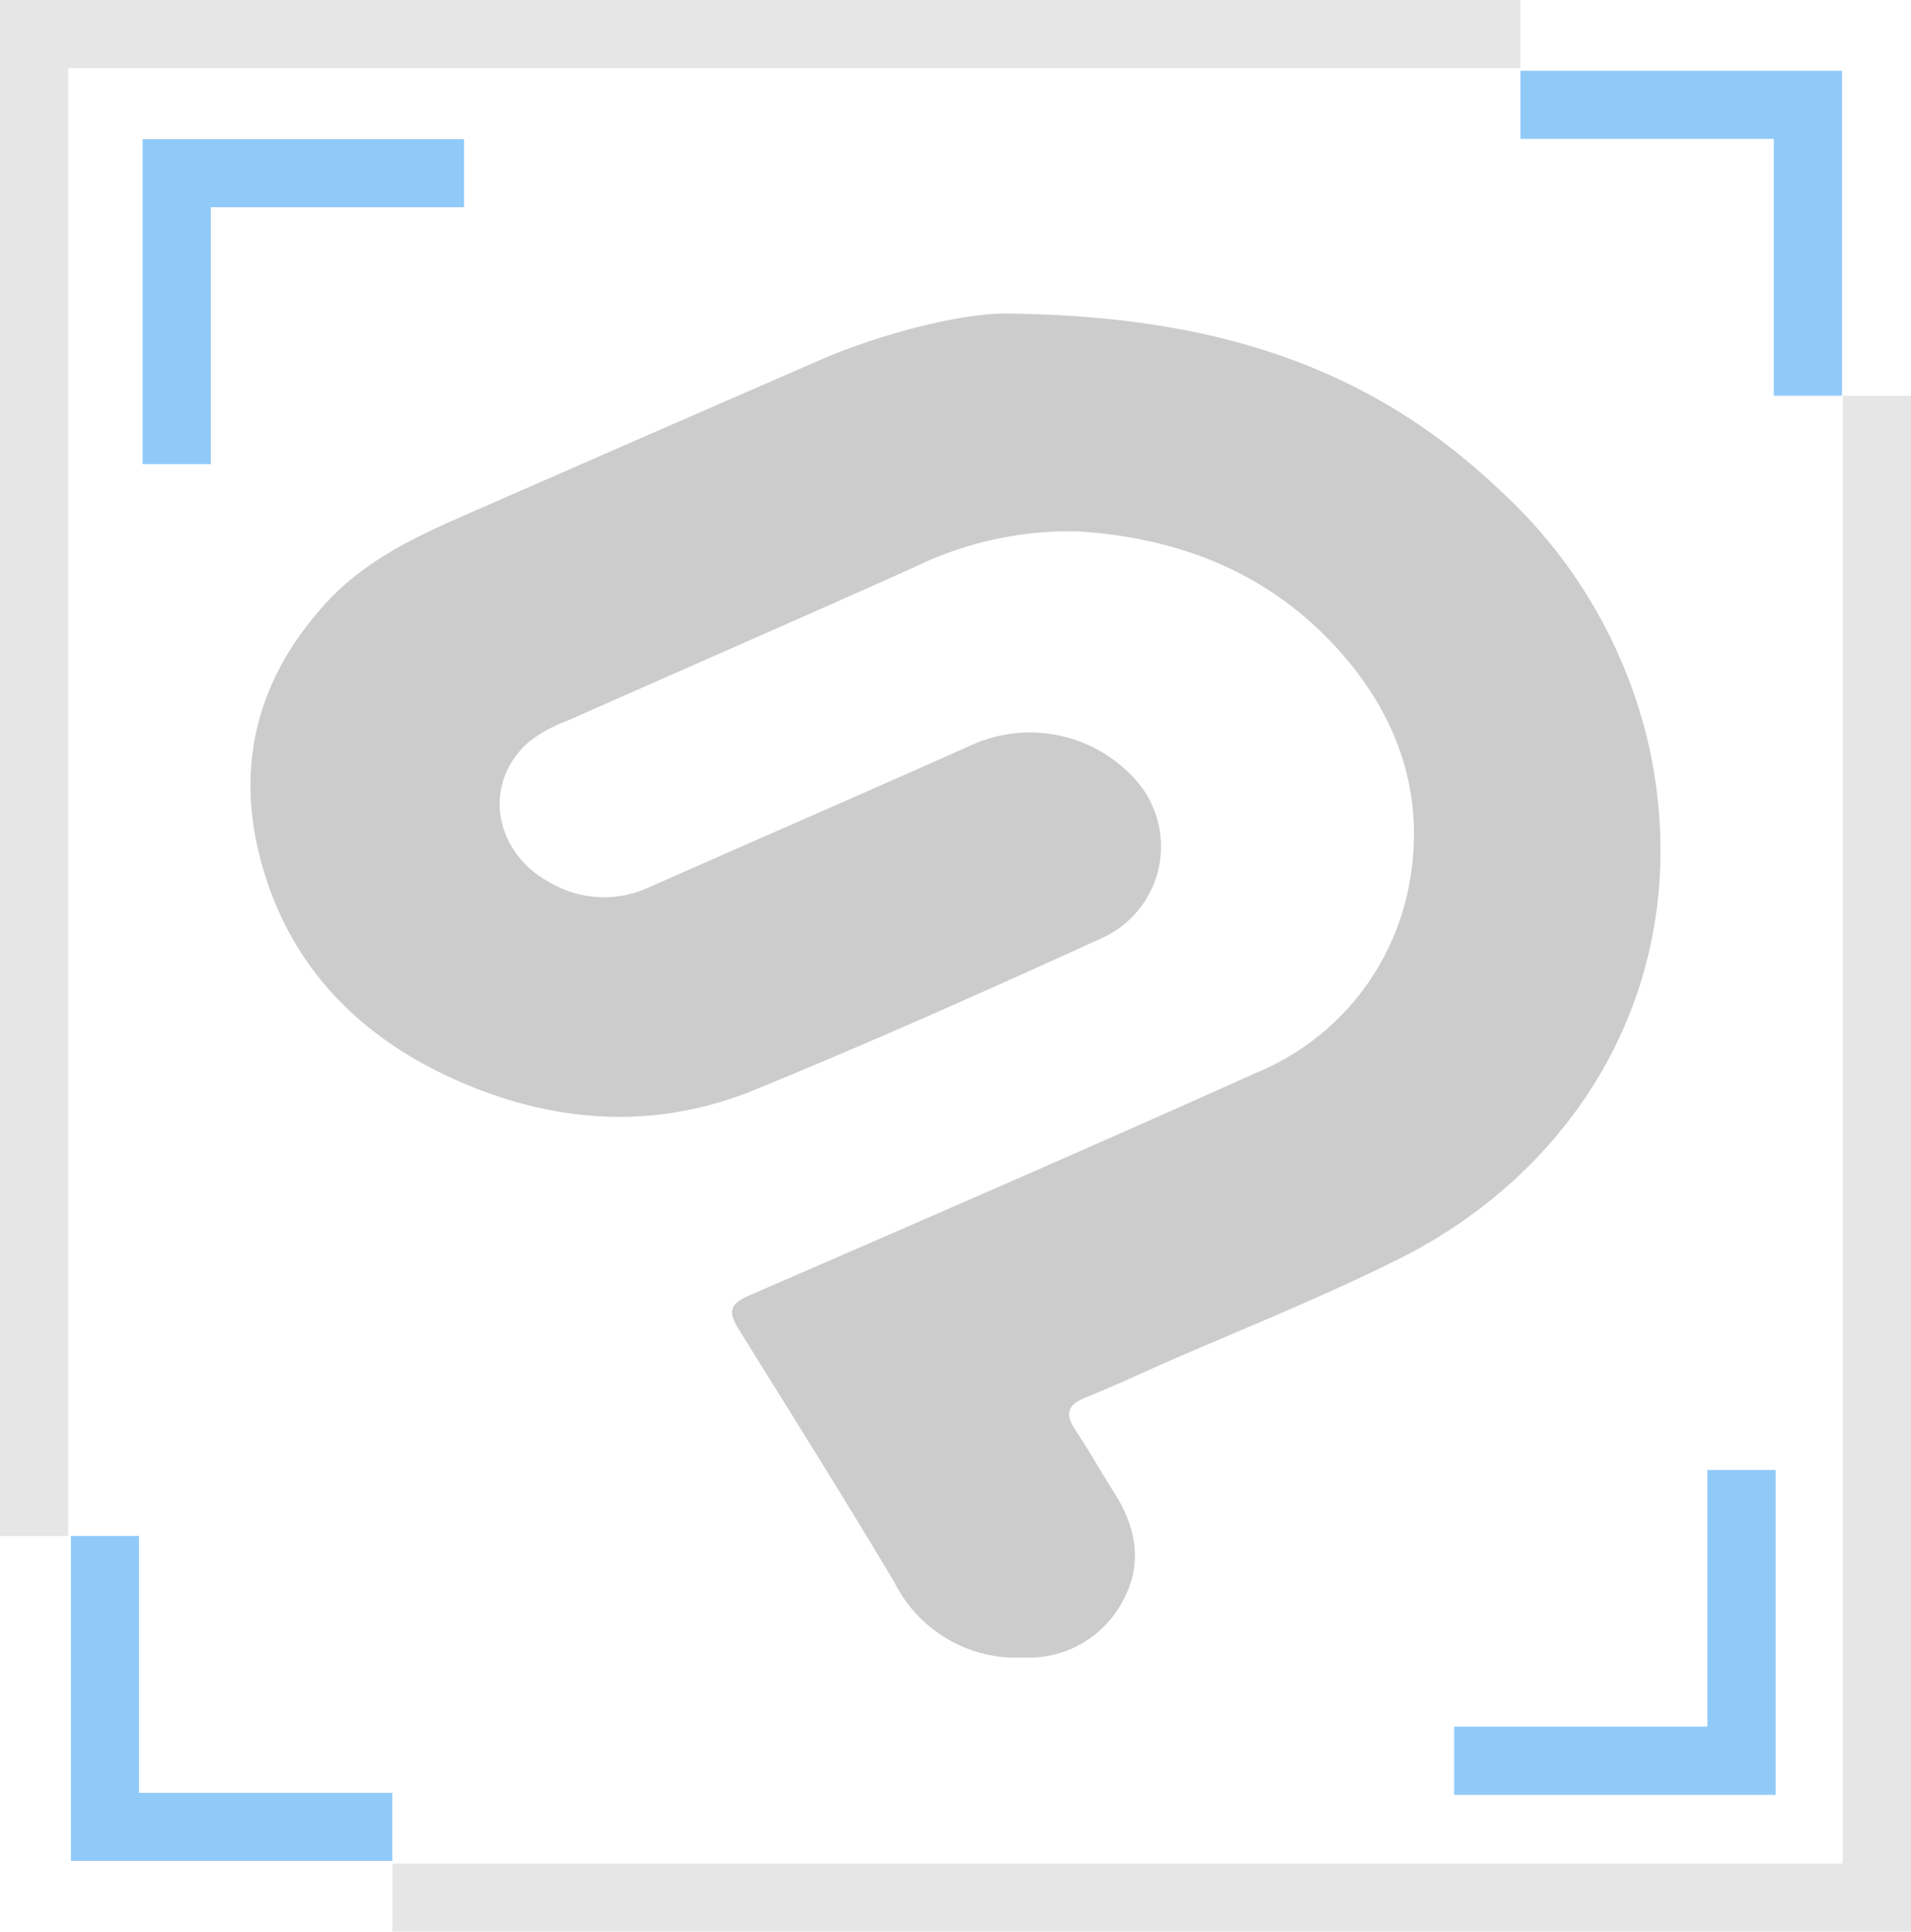 <svg xmlns="http://www.w3.org/2000/svg" viewBox="0 0 128 129.36"><defs><style>.cls-1{fill:#ccc;}.cls-2{fill:#e6e6e6;}.cls-3{fill:#90caf9;}</style></defs><g id="Capa_2" data-name="Capa 2"><g id="Capa_16" data-name="Capa 16"><path class="cls-1" d="M67.58,21c14.64.17,24.76,4,33.15,12.08a33.19,33.19,0,0,1,9.77,17.12c3.13,14.78-4.19,27.83-16.88,34.15-5.15,2.56-10.51,4.7-15.78,7-1.69.76-3.38,1.53-5.1,2.23-1.12.45-1.49,1-.74,2.14.92,1.38,1.73,2.84,2.63,4.24,1.46,2.29,1.93,4.72.62,7.17A7.11,7.11,0,0,1,68.57,111a9.12,9.12,0,0,1-8.64-5C56.55,100.33,53,94.69,49.47,89c-.71-1.14-.6-1.67.68-2.23,11.35-4.93,22.7-9.85,34-14.93A17,17,0,0,0,94.43,59c1-5.73-.73-10.85-4.54-15.21C85.2,38.43,79.08,36,72.11,35.58A23.77,23.77,0,0,0,61.21,38C53.47,41.47,45.7,44.85,38,48.27a9.69,9.69,0,0,0-2.51,1.36c-3.19,2.7-2.51,7.42,1.38,9.49a7.14,7.14,0,0,0,6.47.36C50.52,56.3,57.77,53.16,65,49.93A9.49,9.49,0,0,1,75.86,52a6.73,6.73,0,0,1-2.18,10.88C66,66.38,58.31,69.81,50.51,73c-6.84,2.78-13.74,2.2-20.38-.86-6.48-3-11-7.86-12.75-14.86-1.59-6.32,0-12,4.38-16.81,2.49-2.77,5.73-4.37,9.06-5.83Q43,29.3,55.18,24C59.06,22.35,64.51,20.92,67.58,21Z"/><polygon class="cls-2" points="4.57 102.86 4.57 4.57 101.84 4.57 101.84 0 0 0 0 102.86 4.57 102.86"/><polygon class="cls-2" points="123.43 26.5 123.43 124.8 26.28 124.8 26.28 129.36 128 129.36 128 26.5 123.43 26.5"/><polygon class="cls-3" points="101.84 9.3 118.81 9.3 118.81 26.5 123.38 26.5 123.38 4.74 101.84 4.74 101.84 9.3"/><polygon class="cls-3" points="26.28 120.06 9.31 120.06 9.31 102.86 4.75 102.86 4.75 124.62 26.28 124.62 26.28 120.06"/><polygon class="cls-3" points="31.08 13.88 14.12 13.88 14.12 31.08 9.55 31.08 9.55 9.32 31.08 9.32 31.08 13.88"/><polygon class="cls-3" points="97.4 115.63 114.36 115.63 114.36 98.44 118.93 98.44 118.93 120.2 97.4 120.2 97.4 115.63"/></g></g></svg>